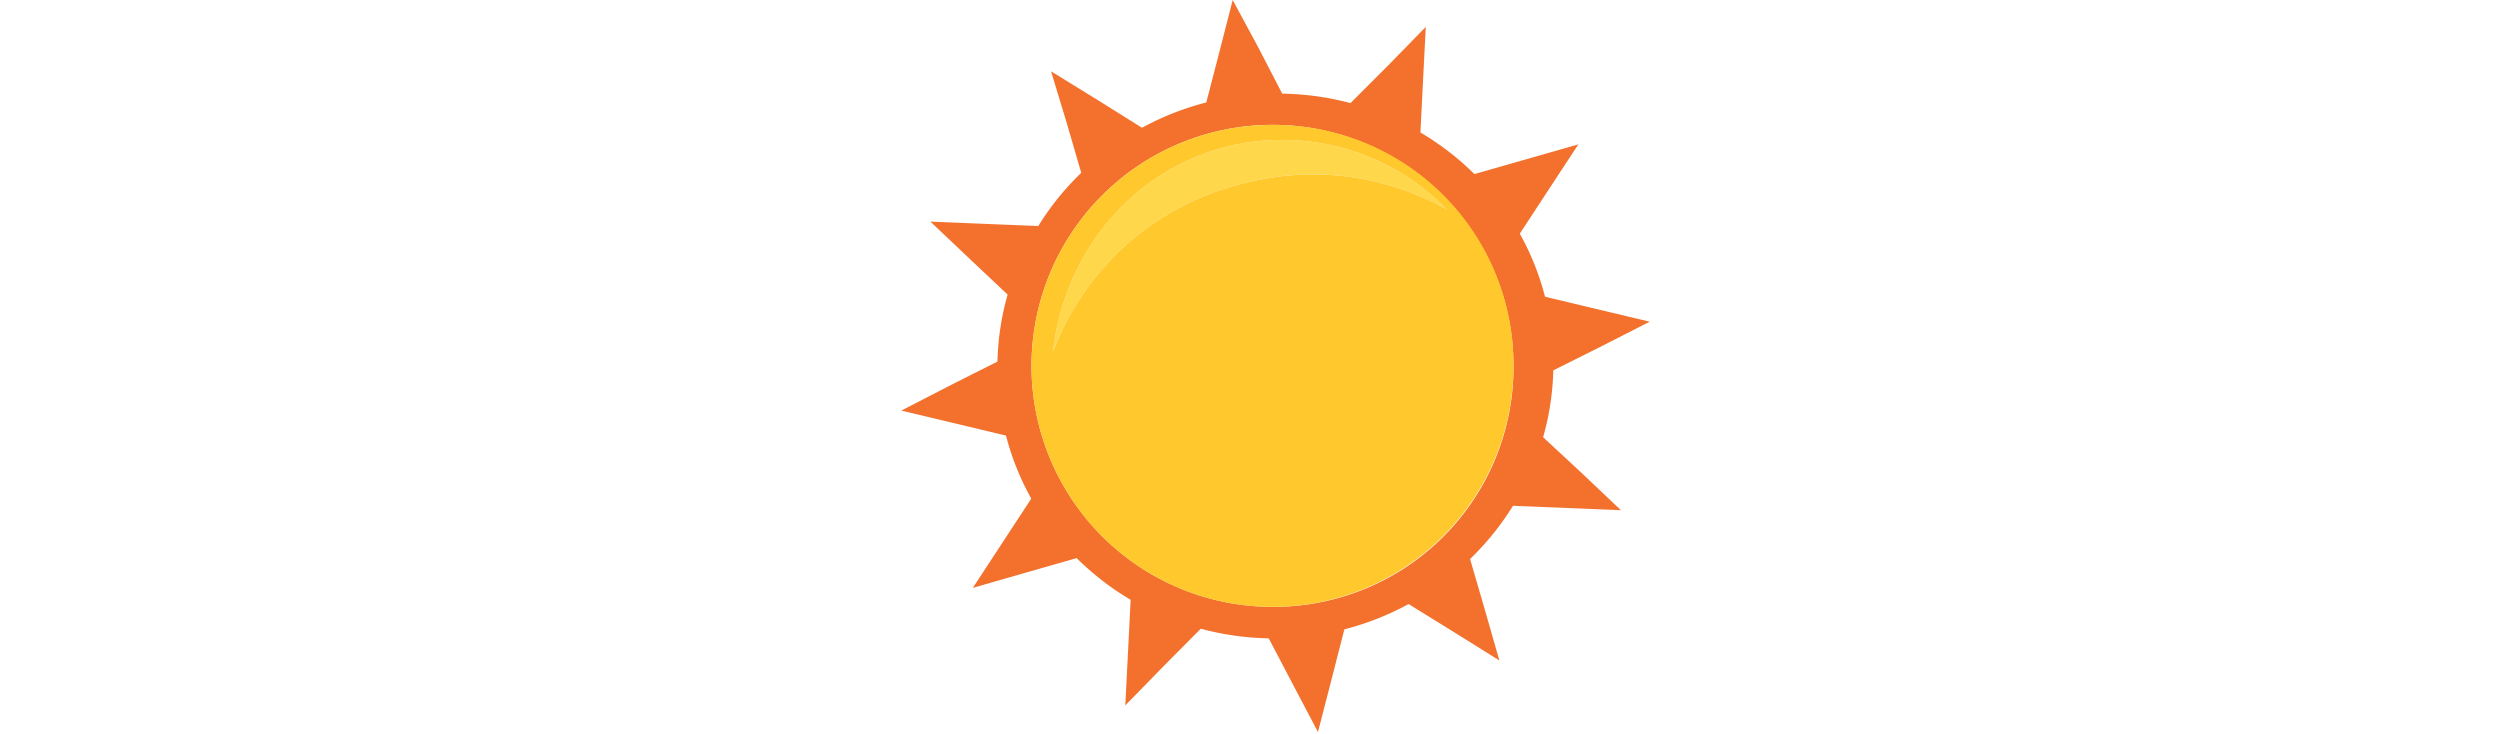 <svg height="27.86" viewBox="0 0 88.49 93.11" width="94.92" xmlns="http://www.w3.org/2000/svg"><path d="m43.54 23.25a34.38 34.38 0 0 0 -24.29 21.4c1.34-12.32 9.86-23 22.15-26.06a29.15 29.15 0 0 1 27.84 8 34.63 34.63 0 0 0 -25.7-3.34z" fill="#ffd74b" fill-rule="evenodd"/><path d="m81.44 55.48a33.86 33.86 0 0 0 1.29-8.48l6-3 6.24-3.18-6.8-1.62-6.49-1.55a33.41 33.41 0 0 0 -3.2-8l3.62-5.53 3.81-5.8-6.75 1.93-6.44 1.84a34.85 34.85 0 0 0 -6.85-5.28l.33-6.55.35-6.85-4.88 5-4.67 4.67a36.05 36.05 0 0 0 -8.67-1.2l-3-5.8-3.28-6.08-1.71 6.67-1.64 6.33a35.55 35.55 0 0 0 -8.16 3.21l-5.61-3.51-5.93-3.65 2 6.59 1.83 6.29a34.61 34.61 0 0 0 -5.45 6.75l-6.69-.27-7-.29 5 4.74 4.8 4.52a33.86 33.86 0 0 0 -1.29 8.5l-5.95 3-6.25 3.22 6.8 1.62 6.48 1.55a33.85 33.85 0 0 0 3.21 8l-3.62 5.53-3.8 5.8 6.74-1.94 6.44-1.84a34.9 34.9 0 0 0 6.85 5.29l-.33 6.55-.35 6.85 4.88-5 4.7-4.73a35.55 35.55 0 0 0 8.62 1.22l3.05 5.81 3.2 6.08 1.72-6.67 1.63-6.36a35.75 35.75 0 0 0 8.15-3.21l5.63 3.48 5.89 3.68-1.89-6.59-1.83-6.29a34.91 34.91 0 0 0 5.45-6.75l6.69.27 7 .29-5-4.74zm-33.98 21.52a30.58 30.58 0 1 1 30.22-30.57 30.39 30.39 0 0 1 -30.22 30.57z" fill="#f3712d"/><path d="m47.46 15.85a30.58 30.58 0 1 0 30.22 30.58 30.39 30.39 0 0 0 -30.22-30.58zm-3.92 7.4a34.38 34.38 0 0 0 -24.29 21.4c1.34-12.32 9.86-23 22.15-26.06a29.15 29.15 0 0 1 27.84 8 34.63 34.63 0 0 0 -25.7-3.34z" fill="#ffc82c"/></svg>